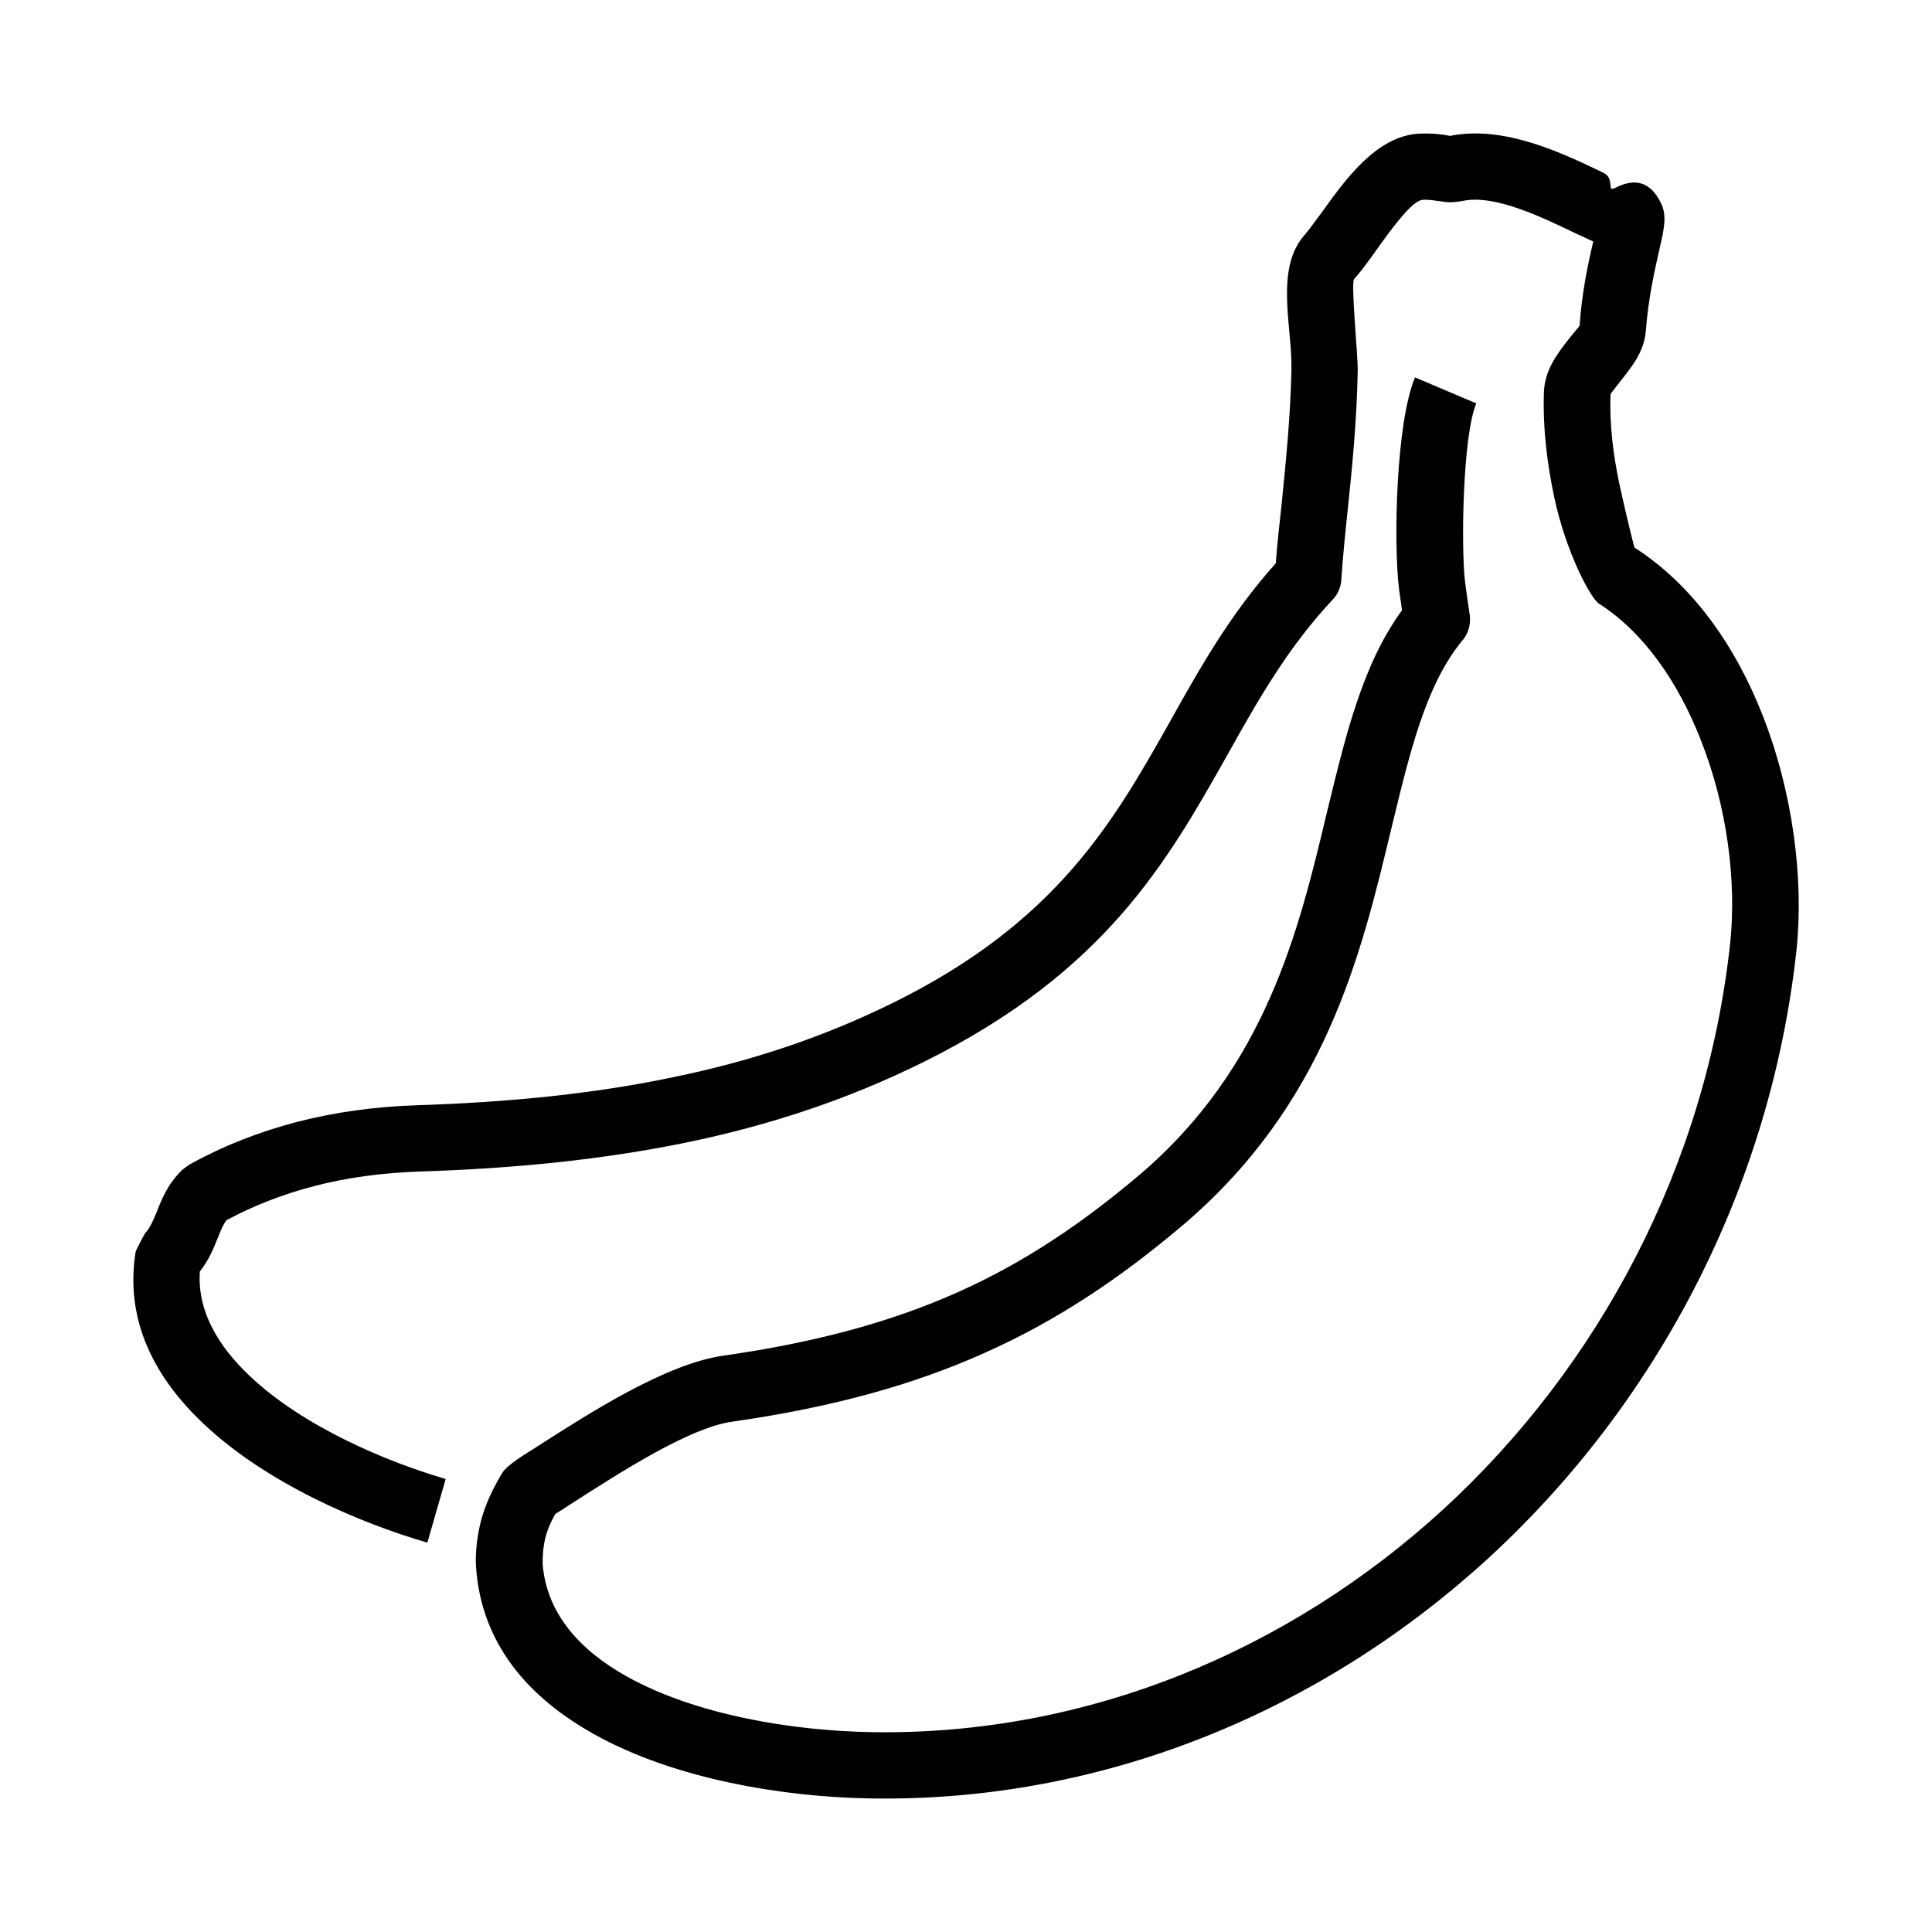 <?xml version="1.0" encoding="UTF-8"?>
<!DOCTYPE svg PUBLIC "-//W3C//DTD SVG 1.1//EN" "http://www.w3.org/Graphics/SVG/1.1/DTD/svg11.dtd">
<svg xmlns="http://www.w3.org/2000/svg" xml:space="preserve" width="580px" height="580px" shape-rendering="geometricPrecision" text-rendering="geometricPrecision" image-rendering="optimizeQuality" fill-rule="nonzero" clip-rule="nonzero" viewBox="0 0 5800 5800" xmlns:xlink="http://www.w3.org/1999/xlink">
	<title>banana icon</title>
	<desc>banana icon from the IconExperience.com I-Collection. Copyright by INCORS GmbH (www.incors.com).</desc>
		<path id="curve28" d="M1283 4631c-198,-57 -482,-177 -671,-356 -146,-137 -238,-309 -205,-516 0,-5 28,-56 28,-56 14,-14 24,-37 34,-61 17,-43 34,-87 78,-130 2,-2 22,-16 22,-16 101,-56 208,-98 323,-128 113,-29 233,-46 361,-50 275,-9 529,-34 767,-84 235,-48 454,-121 664,-225 491,-243 661,-546 828,-842 91,-163 181,-323 318,-476 4,-56 11,-117 18,-182 12,-121 26,-256 29,-399 3,-126 -51,-302 39,-404 13,-15 31,-40 51,-67 74,-103 168,-234 298,-238 30,-1 59,1 88,7 162,-33 339,52 461,111 36,18 7,59 35,45 62,-32 107,-16 137,45 19,38 10,77 -4,138 -13,58 -34,148 -41,246 -5,60 -38,103 -73,147 -16,21 -33,42 -33,43 -4,92 9,186 26,268 26,118 45,192 46,193 175,112 303,296 384,502 91,231 125,492 102,708 -79,720 -424,1364 -925,1824 -499,457 -1154,733 -1855,721 -258,-4 -586,-57 -828,-192 -198,-110 -341,-272 -356,-505 -3,-48 6,-109 20,-154 14,-44 33,-83 58,-125 16,-27 76,-61 102,-78 165,-106 390,-250 561,-275 281,-40 507,-102 706,-191 197,-88 370,-204 546,-353 378,-322 477,-732 561,-1085 57,-234 107,-446 226,-609 -3,-21 -6,-42 -9,-63 -17,-141 -9,-501 48,-636l184 78c-41,96 -46,431 -34,534 4,31 8,61 13,92 6,30 0,62 -21,86 -110,133 -158,337 -213,564 -92,383 -198,827 -626,1191 -189,160 -377,286 -594,383 -216,97 -459,164 -759,207 -128,18 -331,149 -481,245 -16,11 -31,20 -50,32 -29,52 -38,90 -38,150 12,150 113,260 253,338 210,117 502,163 734,167 648,11 1254,-245 1717,-669 467,-429 788,-1029 861,-1698 20,-187 -9,-413 -89,-614 -67,-170 -169,-320 -305,-407 -24,-15 -98,-151 -134,-319 -20,-94 -35,-205 -31,-317 3,-66 40,-114 76,-160 16,-20 31,-37 31,-38 7,-100 26,-189 41,-253 -18,-8 -36,-17 -56,-26 -98,-47 -240,-116 -335,-96 -46,8 -48,3 -92,-2 -11,-1 -21,-2 -29,-1 -31,1 -94,87 -142,155 -23,32 -44,61 -64,83 -10,12 12,231 11,275 -3,155 -17,293 -30,417 -8,76 -15,146 -19,208 -1,23 -10,46 -27,63 -134,143 -224,302 -314,463 -182,323 -367,653 -913,924 -226,112 -461,190 -713,242 -249,51 -514,78 -801,87 -112,4 -218,18 -317,44 -92,24 -180,58 -262,102 -11,14 -18,33 -26,53 -14,34 -27,67 -54,101 -8,119 55,224 149,313 162,154 414,259 589,310l-55 191z"/>
</svg>